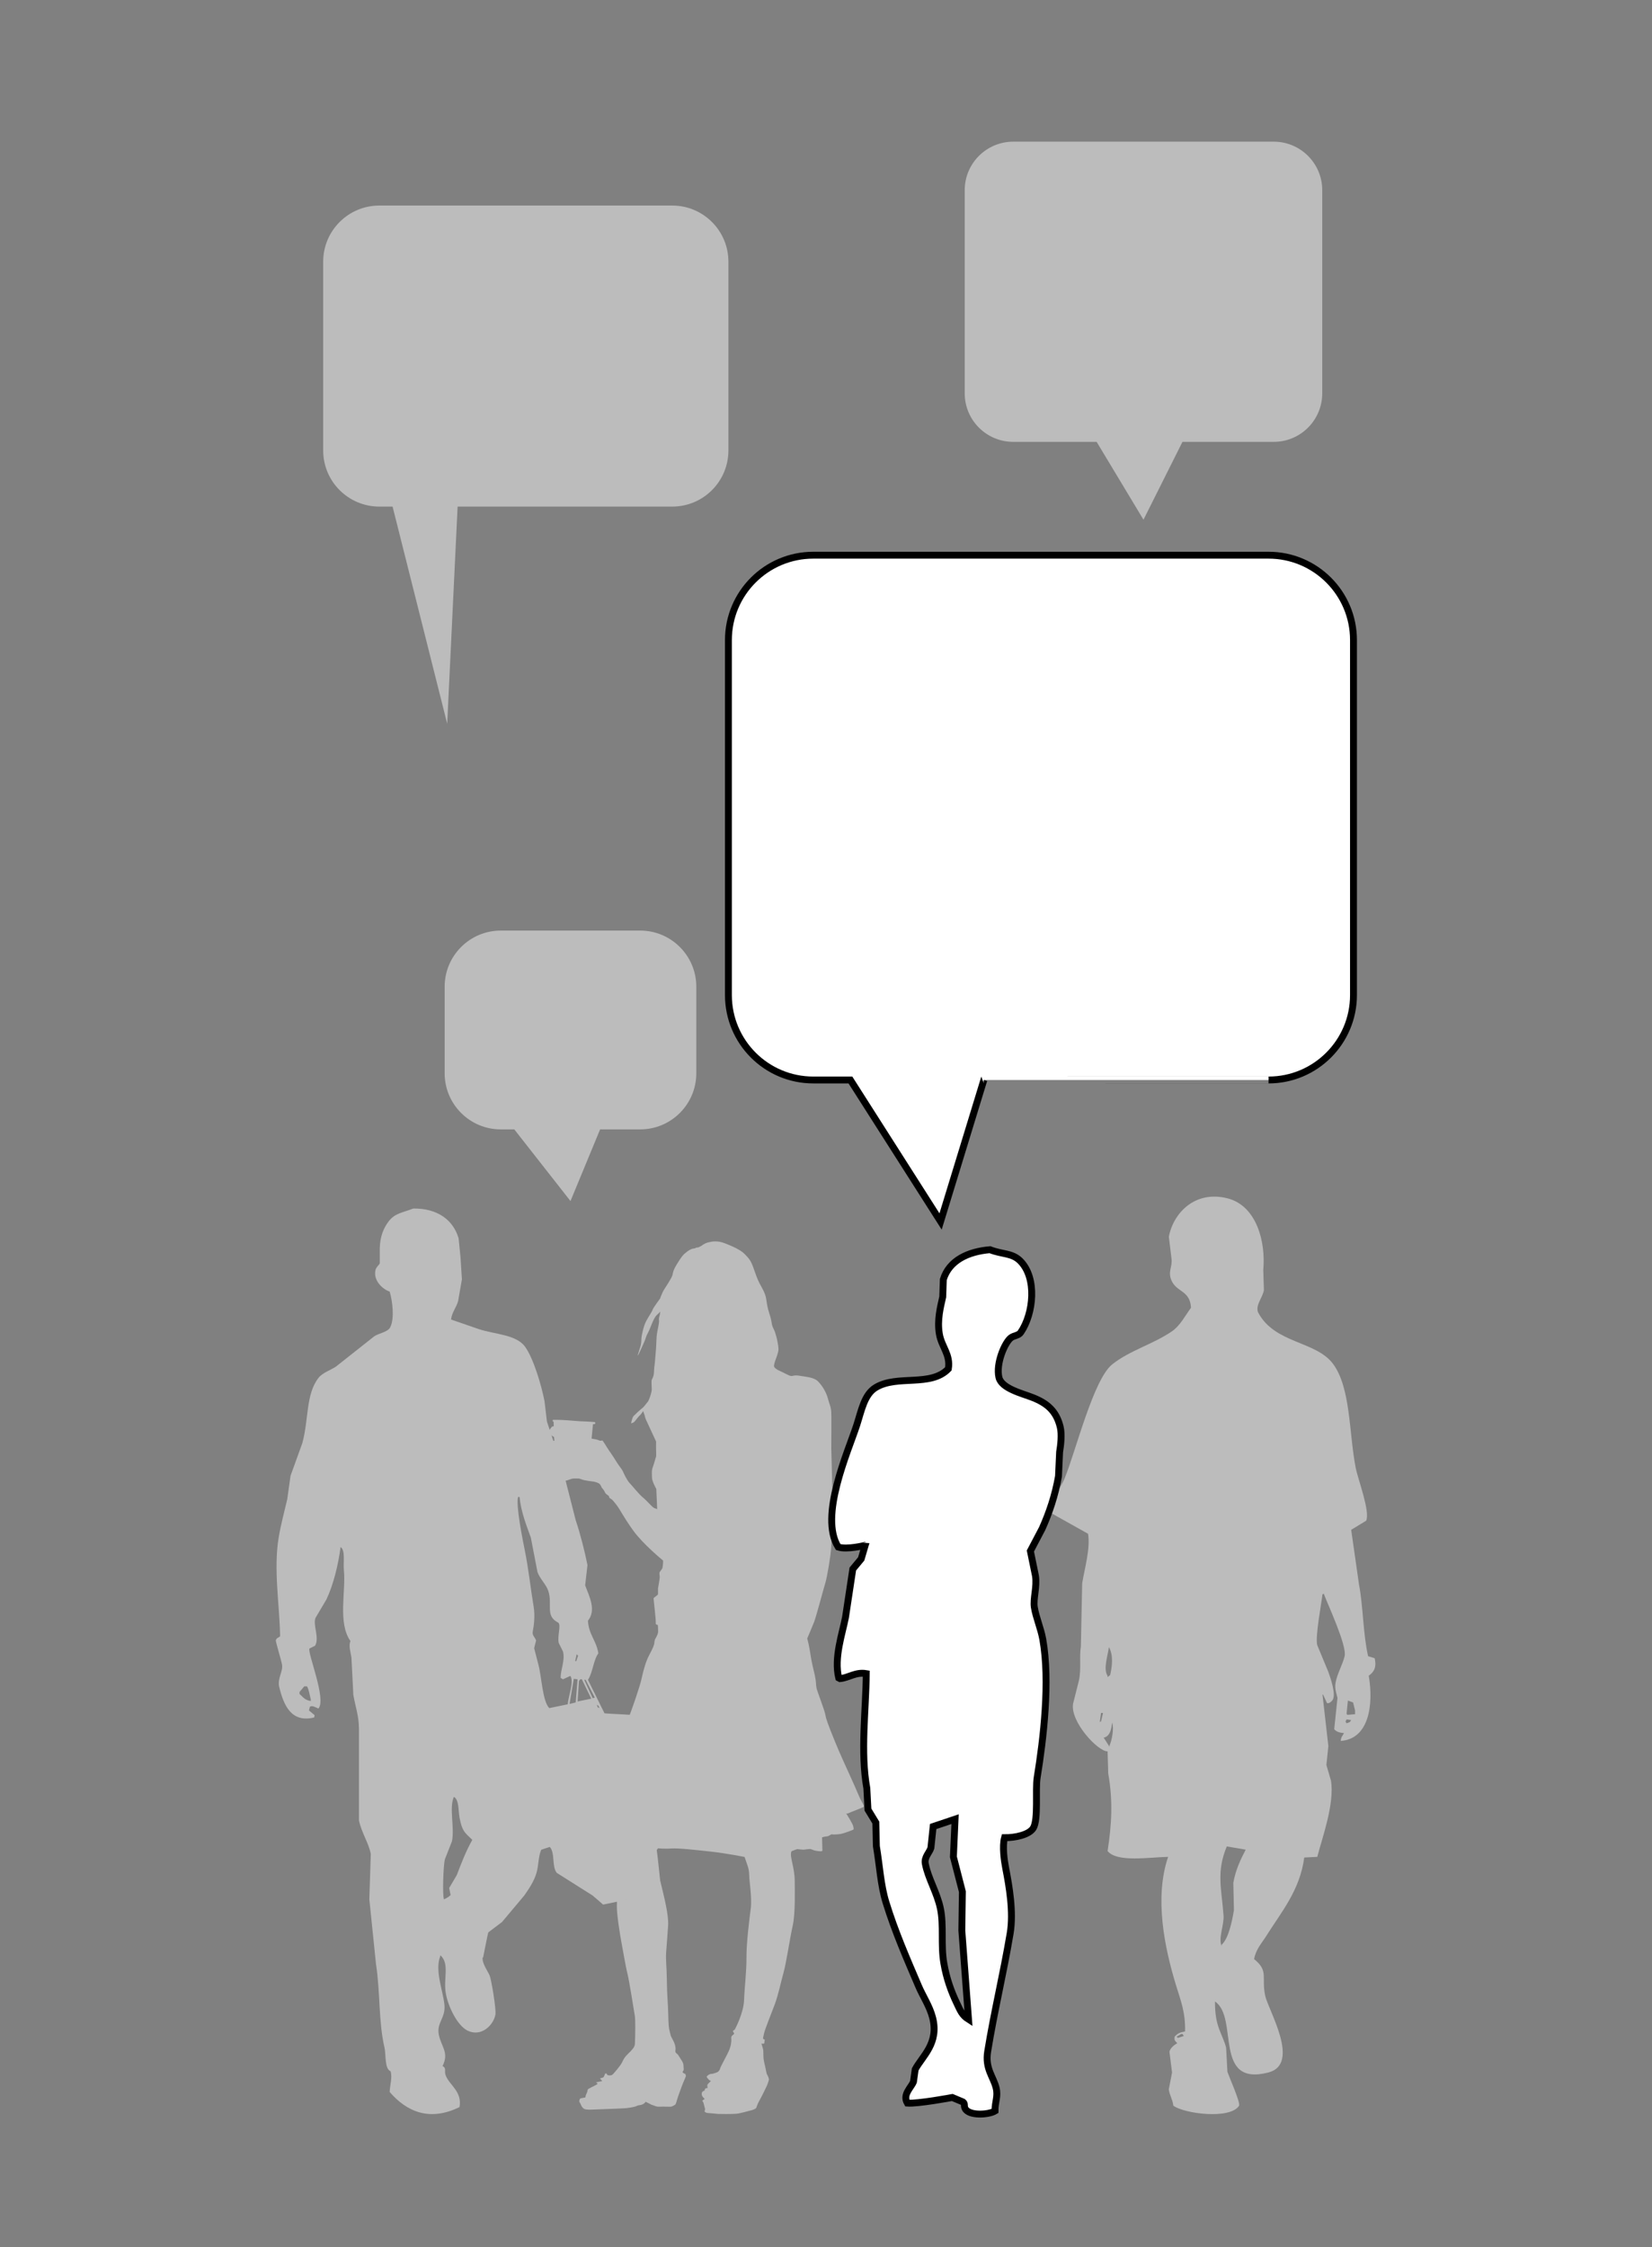 <?xml version="1.0" encoding="utf-8"?>
<!-- Generator: Adobe Illustrator 14.0.0, SVG Export Plug-In . SVG Version: 6.00 Build 43363)  -->
<!DOCTYPE svg PUBLIC "-//W3C//DTD SVG 1.1//EN" "http://www.w3.org/Graphics/SVG/1.1/DTD/svg11.dtd">
<svg version="1.1" id="Layer_1" xmlns="http://www.w3.org/2000/svg" xmlns:xlink="http://www.w3.org/1999/xlink" x="0px" y="0px"
	 width="180px" height="244.8px" viewBox="-18 0 180 244.8" enable-background="new -18 0 180 244.8" xml:space="preserve">
<rect x="-18" y="0" width="180" height="244.8" fill="#808080" stroke="none"/>
<path fill="#BCBCBC" d="M128.084,189.664c0.048-0.492,0.195-0.516,0.355-0.848c-0.423-0.047-0.777-0.105-1.066-0.426
	c0.119-1.141,0.236-2.273,0.357-3.41c-0.087-0.426-0.328-0.984-0.214-1.629c0.185-1.035,0.763-1.961,0.992-2.912
	c0.278-1.148-1.879-5.73-2.271-6.812c-0.052,0.023-0.097,0.047-0.142,0.07c-0.106,0.961-0.812,4.629-0.569,5.535
	c0.401,0.969,0.807,1.938,1.207,2.908c0.205,0.59,0.922,2.551,0.424,3.125c-0.178,0.199-0.342,0.312-0.565,0.285
	c-0.144-0.309-0.283-0.617-0.427-0.926c-0.022,0-0.047,0-0.067,0c0.211,1.871,0.425,3.736,0.638,5.604
	c-0.07,0.688-0.144,1.375-0.213,2.061c0.161,0.572,0.334,1.137,0.498,1.703c0.405,2.555-0.972,6.27-1.492,8.305
	c-0.472,0.021-0.942,0.047-1.42,0.07c-0.472,3.586-2.529,5.977-4.115,8.512c-0.489,0.789-1.157,1.469-1.348,2.559
	c1.608,1.285,0.786,1.949,1.204,3.973c0.324,1.561,3.91,7.453,0.354,8.375c-6.077,1.574-3.187-5.961-5.819-7.732
	c-0.03,2.783,0.795,3.447,1.211,5.033c0.045,0.875,0.091,1.754,0.142,2.629c0.224,0.648,1.405,3.285,1.274,3.688
	c-0.979,1.535-6,0.871-7.166,0c-0.11-0.78-0.392-1.073-0.496-1.772c0.117-0.608,0.234-1.229,0.354-1.844
	c-0.096-0.759-0.188-1.517-0.284-2.271c0.098-0.397,0.521-0.733,0.853-0.922c-0.246-0.281-0.343-0.272-0.285-0.712
	c0.379-0.405,0.604-0.465,1.137-0.565c0.044-2.142-0.485-3.37-0.991-5.043c-1.242-4.065-2.379-9.521-0.856-13.978
	c-2.104,0.039-5.584,0.63-6.597-0.637c0.44-2.832,0.603-5.461,0.069-8.449c-0.024-0.805-0.045-1.604-0.069-2.409
	c-1.06,0.026-4.082-3.234-3.762-5.181c0.217-0.853,0.426-1.703,0.643-2.556c0.269-1.272,0.023-2.562,0.209-3.688
	c0.05-2.297,0.097-4.59,0.142-6.883c0.271-1.646,0.902-3.793,0.642-5.396c-1.396-0.781-2.789-1.562-4.188-2.345
	c0.062-1.309,1.176-2.571,1.633-3.69c1.214-2.957,3.132-10.776,5.181-12.418c1.914-1.526,4.467-2.198,6.53-3.616
	c0.871-0.601,1.433-1.703,2.058-2.556c-0.098-1.912-1.573-1.675-2.129-2.979c-0.426-1,0.142-1.468,0-2.414
	c-0.097-0.778-0.19-1.562-0.283-2.34c0.472-2.56,2.832-5.091,6.388-4.188c3.144,0.799,4.187,4.68,3.899,7.807
	c0.024,0.731,0.05,1.468,0.07,2.201c-0.142,0.812-0.941,1.629-0.638,2.41c1.789,3.426,6.281,3.098,8.16,5.604
	c1.955,2.616,1.731,7.526,2.483,11.354c0.25,1.272,1.582,4.719,1.138,5.745c-0.548,0.332-1.091,0.664-1.634,0.994
	c0.285,1.988,0.565,3.976,0.853,5.961c0.459,2.39,0.44,5.425,0.992,7.808c0.235,0.069,0.473,0.142,0.711,0.216
	c0.221,0.924-0.015,1.463-0.642,1.911C131.679,185.73,131.164,189.457,128.084,189.664z M102.822,179.447
	c-0.108,0.906-0.64,2.4-0.144,3.119c0,0.051,0,0.098,0,0.145c0.097-0.068,0.19-0.145,0.28-0.215
	C103.171,181.605,103.343,180.326,102.822,179.447z M128.865,185.265c-0.045,0.473-0.097,0.945-0.144,1.418
	c0.024,0.047,0.047,0.098,0.072,0.141c0.282-0.02,0.567-0.043,0.852-0.066c0-0.141,0-0.287,0-0.426
	c-0.069-0.285-0.141-0.568-0.215-0.854C129.242,185.406,129.054,185.335,128.865,185.265z M101.97,186.617
	c-0.045,0.328-0.097,0.66-0.142,0.988c0.045-0.023,0.097-0.047,0.142-0.07c0.071-0.305,0.146-0.613,0.215-0.918
	C102.113,186.617,102.041,186.617,101.97,186.617z M128.722,187.32c-0.104,0.246-0.17,0.184,0,0.426
	c0.273-0.104,0.367-0.086,0.498-0.352C129.054,187.371,128.89,187.347,128.722,187.32z M103.177,187.675
	c-0.074,0.684-0.24,1.516-0.922,1.633c0.211,0.332,0.426,0.664,0.639,0.992c0-0.043,0-0.09,0-0.141
	C103.156,189.617,103.4,188.25,103.177,187.675z M115.669,201.16c-1.166,2.797-0.562,4.617-0.354,7.523
	c0.073,1.043-0.582,2.422-0.214,3.332c0-0.047,0-0.09,0-0.141c0.772-0.676,1.142-2.574,1.347-3.764
	c-0.021-0.986-0.047-1.986-0.067-2.979c0.241-1.395,0.793-2.561,1.35-3.619C117.039,201.398,116.351,201.277,115.669,201.16z
	 M110.699,221.597c-0.166,0.094-0.332,0.188-0.496,0.285c0.047,0.047,0.097,0.094,0.142,0.141c0.215-0.07,0.426-0.141,0.642-0.211
	c-0.052-0.074-0.099-0.145-0.146-0.215C110.794,221.597,110.746,221.597,110.699,221.597z M110.273,222.234
	c0.069,0.023,0.141,0.051,0.213,0.074C110.414,222.285,110.345,222.257,110.273,222.234z"/>
<path fill="#BCBCBC" d="M110.839,48.139h9.94c2.922,0,5.291-2.367,5.291-5.291V20.725c0-2.924-2.369-5.291-5.291-5.291H92.406
	c-2.924,0-5.293,2.367-5.293,5.291v22.123c0,2.924,2.369,5.291,5.293,5.291h9.082l5.104,8.481L110.839,48.139z"/>
<path fill="#BCBCBC" d="M76.094,196.843c-0.109,0.109-1.521,0.621-1.631,0.691c-0.113,0.076-0.258,0.033-0.258,0.033
	s0.727,1.16,0.762,1.385c0.037,0.219,0.072,0.322,0.02,0.375c-0.055,0.039-0.771,0.309-1.146,0.414
	c-0.377,0.115-0.705,0.104-0.941,0.119c-0.238,0.021-0.213-0.094-0.47,0.07c-0.256,0.18-0.401,0.121-0.604,0.172
	c-0.2,0.039-0.255,0.078-0.255,0.078s0.037,1.371,0.037,1.404c0,0.035,0,0.121-0.24,0.105c-0.24-0.012-0.32-0.035-0.521-0.066
	c-0.2-0.021-0.421-0.18-0.597-0.18c-0.175,0-0.431,0.043-0.613,0.066c-0.183,0.02-0.303-0.023-0.503-0.027
	c-0.2-0.016-0.2-0.039-0.296-0.023c-0.09,0.023-0.576,0.217-0.576,0.217s-0.175,0.125-0.02,0.875
	c0.157,0.758,0.157,0.758,0.157,0.758s0.192,0.836,0.192,1.568c0,0.742,0.095,3.543-0.221,4.932
	c-0.312,1.396-0.696,4.043-0.999,5.111c-0.298,1.074-0.566,2.398-0.944,3.418c-0.376,1.018-1.062,2.674-1.18,3.203
	c-0.117,0.531-0.138,0.543-0.058,0.609c0.085,0.059,0.165-0.012,0.119,0.195c-0.045,0.195,0.012,0.293-0.108,0.305
	c-0.118,0.008-0.236-0.012-0.236-0.012s0.19,0.617,0.201,0.727c0.007,0.109,0.024,0.646,0.024,0.816c0,0.16,0.119,0.73,0.194,1.016
	c0.075,0.286,0.11,0.688,0.208,0.832c0.104,0.152,0.188,0.445,0.195,0.508c0.008,0.057-0.173,0.578-0.213,0.664
	c-0.035,0.086-0.658,1.375-0.861,1.707c-0.2,0.328-0.266,0.688-0.336,0.771c-0.075,0.082-0.415,0.219-0.615,0.254
	c-0.201,0.039-1.125,0.332-1.593,0.357c-0.469,0.031-1.679,0.031-1.926,0.014c-0.248-0.021-1.045-0.104-1.162-0.104
	c-0.118,0-0.318-0.121-0.312-0.173c0.008-0.056,0.082-0.224,0.046-0.312c-0.038-0.082-0.118-0.512-0.184-0.668
	c-0.064-0.156-0.155-0.156-0.073-0.219c0.083-0.066,0.229-0.16,0.229-0.16s-0.128-0.117-0.185-0.188
	c-0.058-0.073-0.138-0.176-0.138-0.305c0-0.125,0-0.246,0.11-0.32c0.109-0.073,0.2-0.103,0.2-0.103s0.021-0.188,0.101-0.229
	c0.085-0.034,0.158-0.043,0.213-0.043c0.055,0-0.106-0.301,0.062-0.457c0.176-0.159,0.319-0.323,0.319-0.323
	s-0.109,0.026-0.274-0.168c-0.162-0.188-0.245-0.272-0.15-0.354c0.098-0.082,0.221-0.224,0.466-0.234
	c0.251-0.016,0.566-0.155,0.678-0.202c0.109-0.06,0.26-0.246,0.284-0.418c0.03-0.16,0.812-1.539,1.008-2.043
	c0.189-0.517,0.175-0.688,0.204-0.906c0.027-0.219-0.085-0.449,0.097-0.612c0.18-0.146,0.205-0.16,0.205-0.228
	c0-0.066-0.139-0.185-0.125-0.254c0.015-0.062,0.194-0.16,0.194-0.16s0.962-1.746,1.018-3.22c0.055-1.461,0.274-3.116,0.261-4.651
	c-0.011-1.539,0.315-4.164,0.468-5.336c0.15-1.168-0.165-2.979-0.165-3.513c0-0.538-0.098-0.909-0.168-1.102
	c-0.064-0.195-0.341-0.992-0.341-0.992s-1.993-0.397-3.601-0.574c-1.608-0.18-3.614-0.401-4.384-0.348
	c-0.769,0.059-1.441-0.022-1.441-0.022s-0.426,0.477-0.346,1.059c0.083,0.578,0.479,2.031,0.743,3.146
	c0.264,1.108,0.77,3.095,0.701,4.181c-0.069,1.082-0.166,2.233-0.221,2.992c-0.053,0.758,0.067,1.594,0.083,3.082
	c0.012,1.479,0.125,2.457,0.149,3.577c0.024,1.134,0.043,1.521,0.181,2c0.136,0.478,0.013,0.272,0.301,0.798
	c0.288,0.521,0.315,0.858,0.315,1.012c0,0.156-0.056,0.293,0.015,0.406c0.07,0.104,0.195,0.116,0.358,0.401
	c0.168,0.297,0.492,0.681,0.492,0.991c0,0.316,0.07,0.441-0.023,0.599c-0.102,0.147-0.102,0.147,0.01,0.238
	c0.11,0.103,0.25,0.06,0.235,0.168c-0.014,0.112,0.138,0-0.08,0.479c-0.222,0.483-0.483,1.211-0.704,1.832
	c-0.218,0.616-0.232,0.905-0.37,0.991c-0.138,0.082-0.318,0.19-0.453,0.199c-0.141,0.017-0.469-0.009-0.827-0.009
	c-0.354,0-0.588,0.039-0.78-0.03c-0.192-0.069-0.509-0.181-0.509-0.181s-0.192-0.108-0.261-0.137
	c-0.072-0.026-0.357-0.177-0.357-0.177s-0.205,0.312-0.592,0.354c-0.386,0.043-0.386,0.13-0.591,0.177
	c-0.205,0.055-0.797,0.168-1.127,0.176c-0.331,0.017-1.428,0.074-2.019,0.086c-0.592,0.017-1.114,0.048-1.445,0.056
	c-0.328,0.017-0.604,0.017-0.836-0.039c-0.233-0.062-0.413-0.354-0.469-0.535c-0.056-0.18-0.19-0.223-0.15-0.401
	c0.04-0.176,0.056-0.25,0.261-0.272c0.205-0.026,0.4-0.082,0.4-0.082l0.028-0.19c0,0,0.122-0.312,0.161-0.383
	c0.04-0.071,0.017-0.302,0.15-0.354c0.141-0.06,0.331-0.195,0.496-0.263c0.165-0.069,0.346-0.188,0.456-0.25
	c0.109-0.065-0.141-0.19-0.141-0.19s0.25-0.056,0.386-0.086c0.135-0.022,0.381-0.052,0.245-0.134
	c-0.136-0.082-0.176-0.223-0.176-0.223s0.261-0.07,0.33-0.095c0.065-0.026,0.177-0.319,0.177-0.319s0.013-0.121,0.109-0.121
	c0.098,0,0.099,0.039,0.152,0.138c0.053,0.098,0.408,0.112,0.549,0.012c0.138-0.094,0.866-0.961,1.044-1.301
	c0.178-0.345,0.248-0.565,0.618-0.923c0.371-0.358,0.371-0.37,0.552-0.582c0.178-0.202,0.26-0.401,0.26-0.629
	c0-0.224,0.025-0.812,0.025-0.812s0.045-1.695-0.04-2.191c-0.08-0.496-0.619-3.879-0.797-4.566c-0.18-0.684-0.551-2.871-0.673-3.504
	c-0.123-0.633-0.494-2.957-0.483-3.776c0.019-0.823,0.019-2.312-0.109-2.948c-0.12-0.65-0.354-1.521-0.382-1.604
	c-0.029-0.082-0.386-1.193-0.511-1.482c-0.12-0.289-0.397-1.521-0.397-2.564c0-1.049,0.112-1.648,0.112-1.648
	s-0.702-0.234-1.156-0.457c-0.451-0.215-0.824-0.438-0.867-0.492c-0.04-0.059,0.842-1.691,1.213-2.336
	c0.37-0.645,0.961-1.797,1.233-2.324c0.275-0.52,1.73-3.723,2.076-4.578c0.344-0.848,1.292-3.555,1.482-4.449
	c0.191-0.891,0.471-1.907,0.842-2.584c0.37-0.676,0.546-1.141,0.546-1.28c0-0.134,0.069-0.405,0.069-0.405s0.344-0.539,0.344-0.84
	c0-0.303-0.013-0.646-0.04-0.729c-0.028-0.082-0.248,0.07-0.218-0.276c0.023-0.345-0.251-2.582-0.238-2.638
	c0.016-0.055,0.36-0.289,0.428-0.355s0.057-0.121,0.057-0.268c0-0.135,0-0.463,0-0.463s0.189-1.031,0.189-1.227
	c0-0.189-0.08-0.438,0-0.545c0.082-0.115,0.208-0.303,0.264-0.373c0.055-0.066,0.096-0.605,0.096-0.605v-0.276
	c0,0-2.172-1.767-3.243-3.255c-1.072-1.48-1.428-2.293-1.839-2.814c-0.413-0.521-0.485-0.58-0.565-0.629
	c-0.079-0.057-0.164-0.082-0.205-0.15c-0.042-0.07-0.042-0.168-0.042-0.168l-0.245-0.191c0,0-0.113-0.066-0.166-0.176
	c-0.056-0.109-0.082-0.17-0.152-0.277c-0.065-0.109-0.23-0.285-0.23-0.285s-0.111-0.346-0.306-0.457
	c-0.189-0.109-0.521-0.205-0.741-0.219c-0.221-0.016-0.466-0.066-0.796-0.121c-0.331-0.059-0.48-0.191-0.717-0.191
	c-0.229,0-0.561-0.031-0.769,0.051c-0.208,0.082-0.592,0.207-0.781,0.223c-0.195,0.014-0.563,0.023-0.619-0.037
	c-0.055-0.074-0.165-0.115-0.195-0.193c-0.023-0.09-0.093-0.428-0.093-0.428l-0.069-0.125l0.016-0.66c0,0-0.413-0.301-0.483-0.387
	c-0.069-0.082-0.175-0.328-0.205-0.451c-0.024-0.123-0.096-0.183-0.024-0.221c0.064-0.044,0.188-0.109,0.188-0.191
	c0-0.08,0.059-0.18,0.072-0.232c0.013-0.055,0.067-0.08,0.123-0.109c0.058-0.027,0.082-0.012,0.027-0.068
	c-0.057-0.057-0.224-0.139-0.302-0.248c-0.085-0.107-0.277-0.387-0.29-0.512c-0.016-0.119,0.069-0.301,0.122-0.354
	c0.059-0.058,0.179-0.134,0.288-0.147c0.11-0.015,0.398-0.025,0.398-0.025l-0.04-0.41c0,0-0.233-0.129-0.315-0.207
	c-0.085-0.086-0.178-0.102-0.178-0.25c0-0.15,0.015-0.328,0.08-0.426c0.07-0.098,0.195-0.275,0.274-0.275
	c0.082,0,0.11-0.014,0.11-0.014s-0.013-0.398-0.013-0.457c0-0.051-0.107-0.094-0.107-0.094l0.024-0.148c0,0,0.741-0.014,1.633,0.055
	c0.896,0.066,1.237,0.109,1.801,0.121c0.563,0.016,0.979,0.066,1.044,0.066c0.07,0,0.126-0.014,0.142,0.1
	c0.013,0.111-0.11,0.139-0.11,0.139s-0.125-0.065-0.141,0.027c-0.013,0.098-0.149,1.537-0.149,1.537s0.511,0.084,0.591,0.111
	c0.085,0.021,0.248,0.109,0.37,0.125c0.126,0.012,0.195-0.086,0.261,0.012c0.07,0.094,0.376,0.562,0.512,0.797
	c0.136,0.234,0.631,0.895,0.892,1.348c0.263,0.449,0.701,0.978,0.769,1.142c0.07,0.165,0.438,0.987,0.758,1.319
	c0.317,0.328,0.974,1.181,1.457,1.578c0.48,0.398,1.017,1.07,1.223,1.137c0.208,0.074,0.315,0.115,0.315,0.115l-0.097-2.199
	c0,0-0.453-0.797-0.468-1.196c-0.01-0.396-0.056-0.836,0.085-1.177c0.136-0.35,0.313-1.051,0.355-1.133
	c0.04-0.08-0.014-1.045,0-1.272c0.016-0.237,0-0.397,0-0.397s-0.741-1.611-0.895-1.938c-0.147-0.33-0.275-0.553-0.301-0.719
	c-0.027-0.162-0.208-0.646-0.208-0.646s-0.221,0.345-0.37,0.47c-0.15,0.125-0.481,0.59-0.592,0.696
	c-0.109,0.111-0.355,0.168-0.355,0.168s0.123-0.646,0.275-0.797c0.149-0.151,0.592-0.576,0.767-0.717
	c0.182-0.138,0.347-0.272,0.581-0.591c0.23-0.315,0.19-0.166,0.328-0.493c0.138-0.334,0.318-0.826,0.303-1.171
	c-0.015-0.34-0.055-0.918,0.017-1.014c0.063-0.102,0.202-0.412,0.215-0.646c0.016-0.234,0.03-0.676,0.07-0.867
	c0.04-0.189,0.141-1.664,0.165-1.883c0.026-0.219,0.026-0.617,0.04-0.836c0.016-0.219,0.016-0.566,0.098-0.965
	c0.083-0.398,0.193-0.975,0.193-1.123c0-0.154-0.044-0.303,0.023-0.51c0.07-0.207,0.11-0.58,0.11-0.58s-0.11,0.166-0.315,0.33
	c-0.205,0.166-0.33,0.426-0.438,0.633c-0.11,0.207-0.438,1.111-0.618,1.416c-0.181,0.303-0.221,0.592-0.358,0.893
	c-0.138,0.303-0.29,0.66-0.413,0.922s-0.221,0.508-0.301,0.605c-0.082,0.092,0.291-0.98,0.315-1.113
	c0.027-0.141,0.069-0.391,0.069-0.688c0-0.307,0.233-1.432,0.536-1.979c0.301-0.552,0.631-1.005,0.688-1.21
	c0.055-0.209,0.892-1.316,0.836-1.25s0.194-0.534,0.304-0.758c0.112-0.223,0.551-0.836,0.866-1.414
	c0.316-0.575,0.053-0.575,0.604-1.483c0.552-0.909,0.741-1.108,0.964-1.274c0.219-0.166,0.188-0.151,0.245-0.194
	c0.054-0.041,0.387-0.271,0.635-0.285c0.245-0.019,0.221-0.114,0.396-0.114c0.181,0,0.331-0.123,0.331-0.123l0.141-0.062
	c0,0,0.295-0.266,0.725-0.373c0.428-0.107,1.012-0.221,1.803,0.089c0.791,0.308,1.726,0.702,2.196,1.196
	c0.476,0.498,0.641,0.668,0.927,1.461c0.285,0.798,0.428,1.236,0.681,1.72c0.251,0.479,0.616,1.043,0.714,1.657
	c0.099,0.619,0.134,0.979,0.363,1.671c0.23,0.69,0.21,0.879,0.275,1.179c0.064,0.293,0.24,0.536,0.317,0.768
	c0.075,0.236,0.221,0.712,0.272,1.023c0.056,0.318,0.155,0.758,0.101,1.057c-0.056,0.295-0.194,0.679-0.306,0.979
	c-0.11,0.293-0.165,0.539-0.165,0.683c0,0.139,0.275,0.375,0.626,0.514c0.352,0.148,0.978,0.52,1.217,0.552
	c0.243,0.03,0.312-0.134,1.013-0.013c0.706,0.121,1.508,0.168,1.934,0.599c0.431,0.427,0.881,1.134,1.072,1.837
	c0.184,0.697,0.295,0.831,0.358,1.284c0.065,0.446,0.013,3.177,0.021,4.194c0.015,1.025,0.138,4.914,0.156,6.105
	c0.022,1.186-0.121,3.668-0.164,4.625c-0.043,0.954-0.474,3.391-0.627,3.87c-0.155,0.484-1.018,3.746-1.237,4.302
	c-0.218,0.543-0.749,1.793-0.749,1.793s0.221,0.809,0.349,1.723c0.13,0.914,0.312,1.541,0.477,2.291s0.109,1.021,0.186,1.392
	c0.07,0.366,0.933,2.526,0.986,3.021c0.055,0.496,1.082,2.957,1.414,3.738c0.326,0.789,1.901,4.18,2.179,4.896
	C75.818,196.23,76.205,196.726,76.094,196.843z"/>
<path fill="#BCBCBC" d="M27.031,131.662c2.632-0.027,4.348,1.238,4.938,3.242c0.069,0.688,0.14,1.371,0.206,2.059
	c0.053,0.809,0.104,1.615,0.155,2.414c-0.139,0.793-0.275,1.582-0.414,2.371c-0.2,0.715-0.683,1.225-0.769,2.008
	c0.992,0.338,1.986,0.686,2.979,1.029c1.766,0.6,4.117,0.58,5.098,1.951c0.912,1.283,1.761,4.152,2.107,5.918
	c0.09,0.738,0.172,1.473,0.26,2.211c0.564,1.695,1.127,3.395,1.693,5.092c0.479,1.885,0.963,3.775,1.442,5.656
	c0.498,1.471,0.976,3.359,1.285,4.893c-0.086,0.732-0.172,1.479-0.254,2.209c0.488,1.277,1.221,2.723,0.306,3.854
	c0.073,1.494,0.92,2.16,1.133,3.556c-0.549,0.754-0.607,2.119-1.133,2.881c0.604,1.216,1.202,2.438,1.803,3.652
	c0.377,0.051,3.18,0.155,3.237,0.207c0.257,1.508,0.515,3.016,0.771,4.522c0.465,2.473,0.928,4.94,1.389,7.405
	c0.086,0.863,0.177,1.72,0.259,2.578c0.153,0.78,0.538,4.785,0.514,4.832c-2.107,0.43-4.217,0.858-6.326,1.293
	c-0.375-0.336-0.756-0.656-1.133-0.983c-1.299-0.82-2.603-1.646-3.908-2.47c-0.57-0.672-0.164-2.207-0.77-2.828
	c-0.31,0.104-0.621,0.207-0.925,0.306c-0.327,0.711-0.27,1.668-0.518,2.522c-0.271,0.927-0.83,1.746-1.338,2.47
	c-0.805,0.961-1.613,1.922-2.42,2.883c-0.498,0.379-0.992,0.754-1.488,1.125c-0.061,0.104-0.525,2.539-0.569,2.733
	c-0.02,0-0.035,0-0.053,0c-0.084,0.664,0.571,1.488,0.776,2.004c0.184,0.484,0.715,3.66,0.615,4.22
	c-0.201,1.142-1.533,2.483-3.035,1.75c-1.122-0.552-2.11-2.625-2.362-4.017c-0.3-1.599,0.43-3.233-0.569-4.164
	c-0.017,0-0.032,0-0.053,0c0,0.035,0,0.065,0,0.104c-0.6,1.531,0.313,3.75,0.464,5.246c0.149,1.449-0.854,1.944-0.619,3.238
	c0.249,1.327,1.163,1.983,0.413,3.448c0.486,0.267,0.131,0.531,0.364,1.078c0.436,1.047,1.782,1.703,1.487,3.396
	c-3.287,1.612-5.782,0.483-7.612-1.647c0.028-0.793,0.309-1.531,0.101-2.259c-0.672-0.245-0.493-1.844-0.664-2.577
	c-0.657-2.773-0.451-6.013-0.927-9.099c-0.242-2.353-0.479-4.703-0.725-7.056c0.053-1.647,0.104-3.293,0.158-4.935
	c-0.221-1.184-1.012-2.327-1.288-3.655c0-3.324,0-6.647,0-9.978c-0.003-1.401-0.402-2.461-0.614-3.707
	c-0.069-1.353-0.139-2.711-0.205-4.063c-0.108-0.672-0.322-1.289-0.108-1.795c-1.403-1.965-0.484-5.412-0.716-7.718
	c-0.083-0.812,0.182-2.188-0.36-2.521c-0.25,1.916-0.785,4.115-1.543,5.709c-0.396,0.672-0.789,1.336-1.187,2.004
	c-0.315,0.771,0.458,2.17-0.05,3.035c-0.209,0.102-0.414,0.207-0.614,0.307c-0.222,0.494,1.88,5.551,0.979,6.535
	c-0.396-0.168-0.658-0.344-0.929-0.199c-0.032,0.133-0.068,0.266-0.104,0.406c0.206,0.172,0.411,0.344,0.619,0.516
	c-0.018,0.09-0.033,0.172-0.05,0.254c-2.448,0.59-3.305-1.238-3.81-3.34c-0.217-0.902,0.441-1.68,0.308-2.422
	c-0.1-0.561-0.731-2.555-0.669-2.672c0.108-0.271,0.278-0.244,0.461-0.41c-0.056-3.455-0.74-7.334-0.148-10.807
	c0.244-1.449,0.619-2.797,0.924-4.113c0.12-0.855,0.236-1.717,0.361-2.572c0.425-1.182,0.854-2.369,1.282-3.551
	c0.714-2.592,0.363-5.295,1.755-7.1c0.44-0.576,1.279-0.824,1.9-1.234c1.39-1.098,2.776-2.191,4.165-3.293
	c0.443-0.328,1.493-0.473,1.749-0.98c0.511-0.977,0.241-2.949-0.051-3.906c-0.735-0.24-1.821-1.188-1.54-2.365
	c0.071-0.311,0.369-0.5,0.463-0.717c0-0.551,0-1.102,0-1.648c0.021-1.238,0.414-2.209,0.976-2.932
	C25.057,132.154,25.837,132.13,27.031,131.662z M38.449,163.091c-0.26,0.922,0.512,4.715,0.723,5.766
	c0.437,2.164,0.621,4.074,0.979,6.223c0.155,0.975,0.034,1.961-0.103,2.676c-0.086,0.449,0.303,0.668,0.361,0.979
	c-0.072,0.271-0.144,0.553-0.209,0.824c0.151,0.6,0.311,1.203,0.463,1.799c0.346,1.254,0.441,3.975,1.184,4.732
	c0.67-0.133,1.336-0.275,2.009-0.414c0.071-0.875,0.688-2.404,0.305-3.08c-0.019,0-0.033,0-0.051,0
	c-0.254,0.115-0.515,0.236-0.771,0.357c-0.088-0.051-0.172-0.104-0.256-0.156c-0.004-0.914,0.51-1.902,0.256-2.881
	c-0.154-0.311-0.305-0.617-0.463-0.926c-0.166-0.789,0.285-1.938-0.051-2.211c-1.469-0.738-0.597-1.971-1.082-3.449
	c-0.236-0.721-0.896-1.287-1.18-2.059c-0.244-1.25-0.48-2.5-0.724-3.754c-0.447-1.25-1.074-2.787-1.231-4.426
	C38.554,163.091,38.502,163.091,38.449,163.091z M44.832,180.228c-0.053,0.238-0.104,0.48-0.158,0.715
	c0.039,0.016,0.072,0.031,0.105,0.055c0.067-0.203,0.137-0.414,0.209-0.621C44.931,180.326,44.883,180.275,44.832,180.228z
	 M44.523,182.902c-0.154,0.906-0.312,1.812-0.464,2.723c0.017,0,0.033,0,0.05,0c0.207-0.051,0.414-0.102,0.618-0.15
	c0.066-0.846,0.138-1.682,0.203-2.521C44.795,182.937,44.656,182.921,44.523,182.902z M45.242,182.953
	c-0.049,0.051-0.105,0.104-0.154,0.156c-0.051,0.754-0.1,1.504-0.156,2.258c0.5-0.104,0.996-0.203,1.494-0.305
	c-0.344-0.703-0.686-1.41-1.028-2.109C45.345,182.953,45.295,182.953,45.242,182.953z M45.654,183.003
	c0.307,0.664,0.619,1.336,0.924,2.008c0.072-0.016,0.139-0.031,0.209-0.055c0-0.018,0-0.031,0-0.053
	c-0.328-0.637-0.65-1.271-0.979-1.9C45.76,183.003,45.707,183.003,45.654,183.003z M15.151,183.718
	c-0.179,0.211-0.345,0.418-0.517,0.621c0,0.07,0,0.141,0,0.207c0.38,0.332,0.583,0.688,1.232,0.771c0-0.061,0-0.104,0-0.154
	c-0.134-0.504-0.188-1.043-0.414-1.445C15.354,183.718,15.255,183.718,15.151,183.718z M47.041,185.73
	c0.076,0.227,0.025,0.27,0.26,0.359C47.244,185.863,47.222,185.828,47.041,185.73z M31.453,195.761
	c-0.541,1.246,0.098,3.277-0.205,4.832c-0.256,0.656-0.514,1.305-0.77,1.961c-0.181,0.645-0.28,3.984-0.104,4.367
	c0.292-0.125,0.514-0.254,0.723-0.461c-0.054-0.258-0.107-0.518-0.155-0.771c0.271-0.469,0.547-0.932,0.824-1.396
	c0.517-1.354,1.009-2.625,1.696-3.852c-0.866-0.828-1.107-0.949-1.392-2.422C31.926,197.261,32.034,196.074,31.453,195.761z"/>
<path fill="#FFFFFF" stroke="#000000" stroke-width="0.75" d="M74.66,117.66h-4.043c-5.107,0-9.25-4.141-9.25-9.25V69.734
	c0-5.109,4.143-9.248,9.25-9.248h49.603c5.108,0,9.254,4.139,9.254,9.248v38.676c0,5.109-4.146,9.25-9.254,9.25
	c0.002,0-31.021,0-31.021,0l-4.715,15.414L74.66,117.66z"/>
<path fill="#BCBCBC" d="M31.861,55.191c0,0,23.387,0,23.386,0c3.38,0,6.12-2.738,6.12-6.121V28.514c0-3.381-2.74-6.12-6.12-6.12
	H23.332c-3.38,0-6.119,2.739-6.119,6.12V49.07c0,3.383,2.739,6.121,6.119,6.121c-0.001,0,1.444,0,1.444,0l5.95,23.656L31.861,55.191
	z"/>
<path fill="#BCBCBC" d="M47.387,123.042h4.363c3.38,0,6.119-2.738,6.119-6.119V107.5c0-3.379-2.739-6.119-6.119-6.119H36.569
	c-3.381,0-6.12,2.74-6.12,6.119v9.426c0,3.379,2.739,6.117,6.12,6.117h1.469l6.121,7.807L47.387,123.042z"/>
<path fill="#FFFFFF" stroke="#000000" stroke-width="0.75" d="M93.166,137.376c1.853,1.855,1.455,5.732,0.06,7.775
	c-0.254,0.381-0.743,0.324-1.101,0.611c-0.645,0.521-1.625,2.76-1.286,4.285c0.272,1.23,2.541,1.758,3.676,2.207
	c1.547,0.609,2.569,1.441,3,3.186c0.203,0.812,0.06,2.02-0.062,2.758c-0.039,0.877-0.08,1.756-0.121,2.635
	c-0.368,2.102-1.008,3.975-1.776,5.693c-0.428,0.814-0.856,1.635-1.287,2.449c0.185,0.896,0.369,1.799,0.552,2.693
	c0.192,1.225-0.269,2.496-0.121,3.432c0.172,1.104,0.696,2.258,0.92,3.492c0.815,4.578,0.076,10.842-0.612,15.066
	c-0.213,1.312,0.157,4.582-0.431,5.512c-0.457,0.725-1.953,1.049-3.123,1.039c-0.26,0.949-0.032,2.51,0.123,3.311
	c0.381,1.943,0.877,4.803,0.49,7.104c-0.765,4.543-1.729,8.441-2.449,12.863c-0.31,1.879,0.612,2.738,0.916,3.977
	c0.235,0.953-0.125,1.48-0.121,2.518c-0.683,0.418-2.801,0.562-3.244-0.246c-0.186-0.336,0.023-0.521-0.245-0.736
	c-0.388-0.164-0.777-0.324-1.164-0.488c0,0-3.789,0.707-4.897,0.613c-0.548-0.941,0.416-1.686,0.668-2.328
	c0.062-0.449,0.125-0.898,0.188-1.348c0.78-1.449,2.616-2.85,1.897-5.635c-0.322-1.254-1.062-2.332-1.531-3.436
	c-1.271-2.977-2.566-5.922-3.551-9.125c-0.574-1.861-0.684-3.957-1.045-6.125c-0.02-0.854-0.041-1.715-0.059-2.568
	c-0.285-0.475-0.57-0.939-0.857-1.41c-0.043-0.771-0.082-1.551-0.123-2.328c-0.713-3.943-0.098-8.516-0.062-12.49
	c-1.16-0.203-1.92,0.465-2.877,0.547c-0.043-0.018-0.082-0.035-0.123-0.061c-0.539-2.213,0.391-4.82,0.736-6.613
	c0.266-1.75,0.531-3.512,0.797-5.268c0.305-0.367,0.609-0.736,0.916-1.104c0.146-0.49,0.287-0.979,0.432-1.473
	c-0.006-0.002-1.98,0.5-2.939,0.184c-2.111-3.357,1.072-10.379,2.021-13.289c0.508-1.559,0.813-3.348,2.084-4.102
	c2.354-1.406,5.958-0.016,7.897-2.023c0.254-1.562-0.742-2.391-0.98-3.797c-0.258-1.52,0.123-2.957,0.367-4.041
	c0.023-0.633,0.043-1.268,0.064-1.898c0.641-2.084,2.697-3.043,5.084-3.246C91.209,136.677,92.277,136.482,93.166,137.376z
	 M83.675,198.992c-0.084,0.773-0.164,1.551-0.244,2.328c-0.157,0.516-0.746,1.004-0.612,1.715c0.303,1.613,1.282,3.129,1.649,4.898
	c0.383,1.828,0.026,3.965,0.371,5.941c0.284,1.664,0.791,3.059,1.405,4.352c0.39,0.809,0.56,1.312,1.285,1.773
	c-0.242-3.229-0.492-6.449-0.729-9.682c0.021-1.404,0.037-2.814,0.06-4.229c-0.324-1.258-0.652-2.523-0.979-3.789
	c0.062-1.371,0.123-2.738,0.182-4.109C85.265,198.46,84.468,198.726,83.675,198.992z"/>
</svg>
